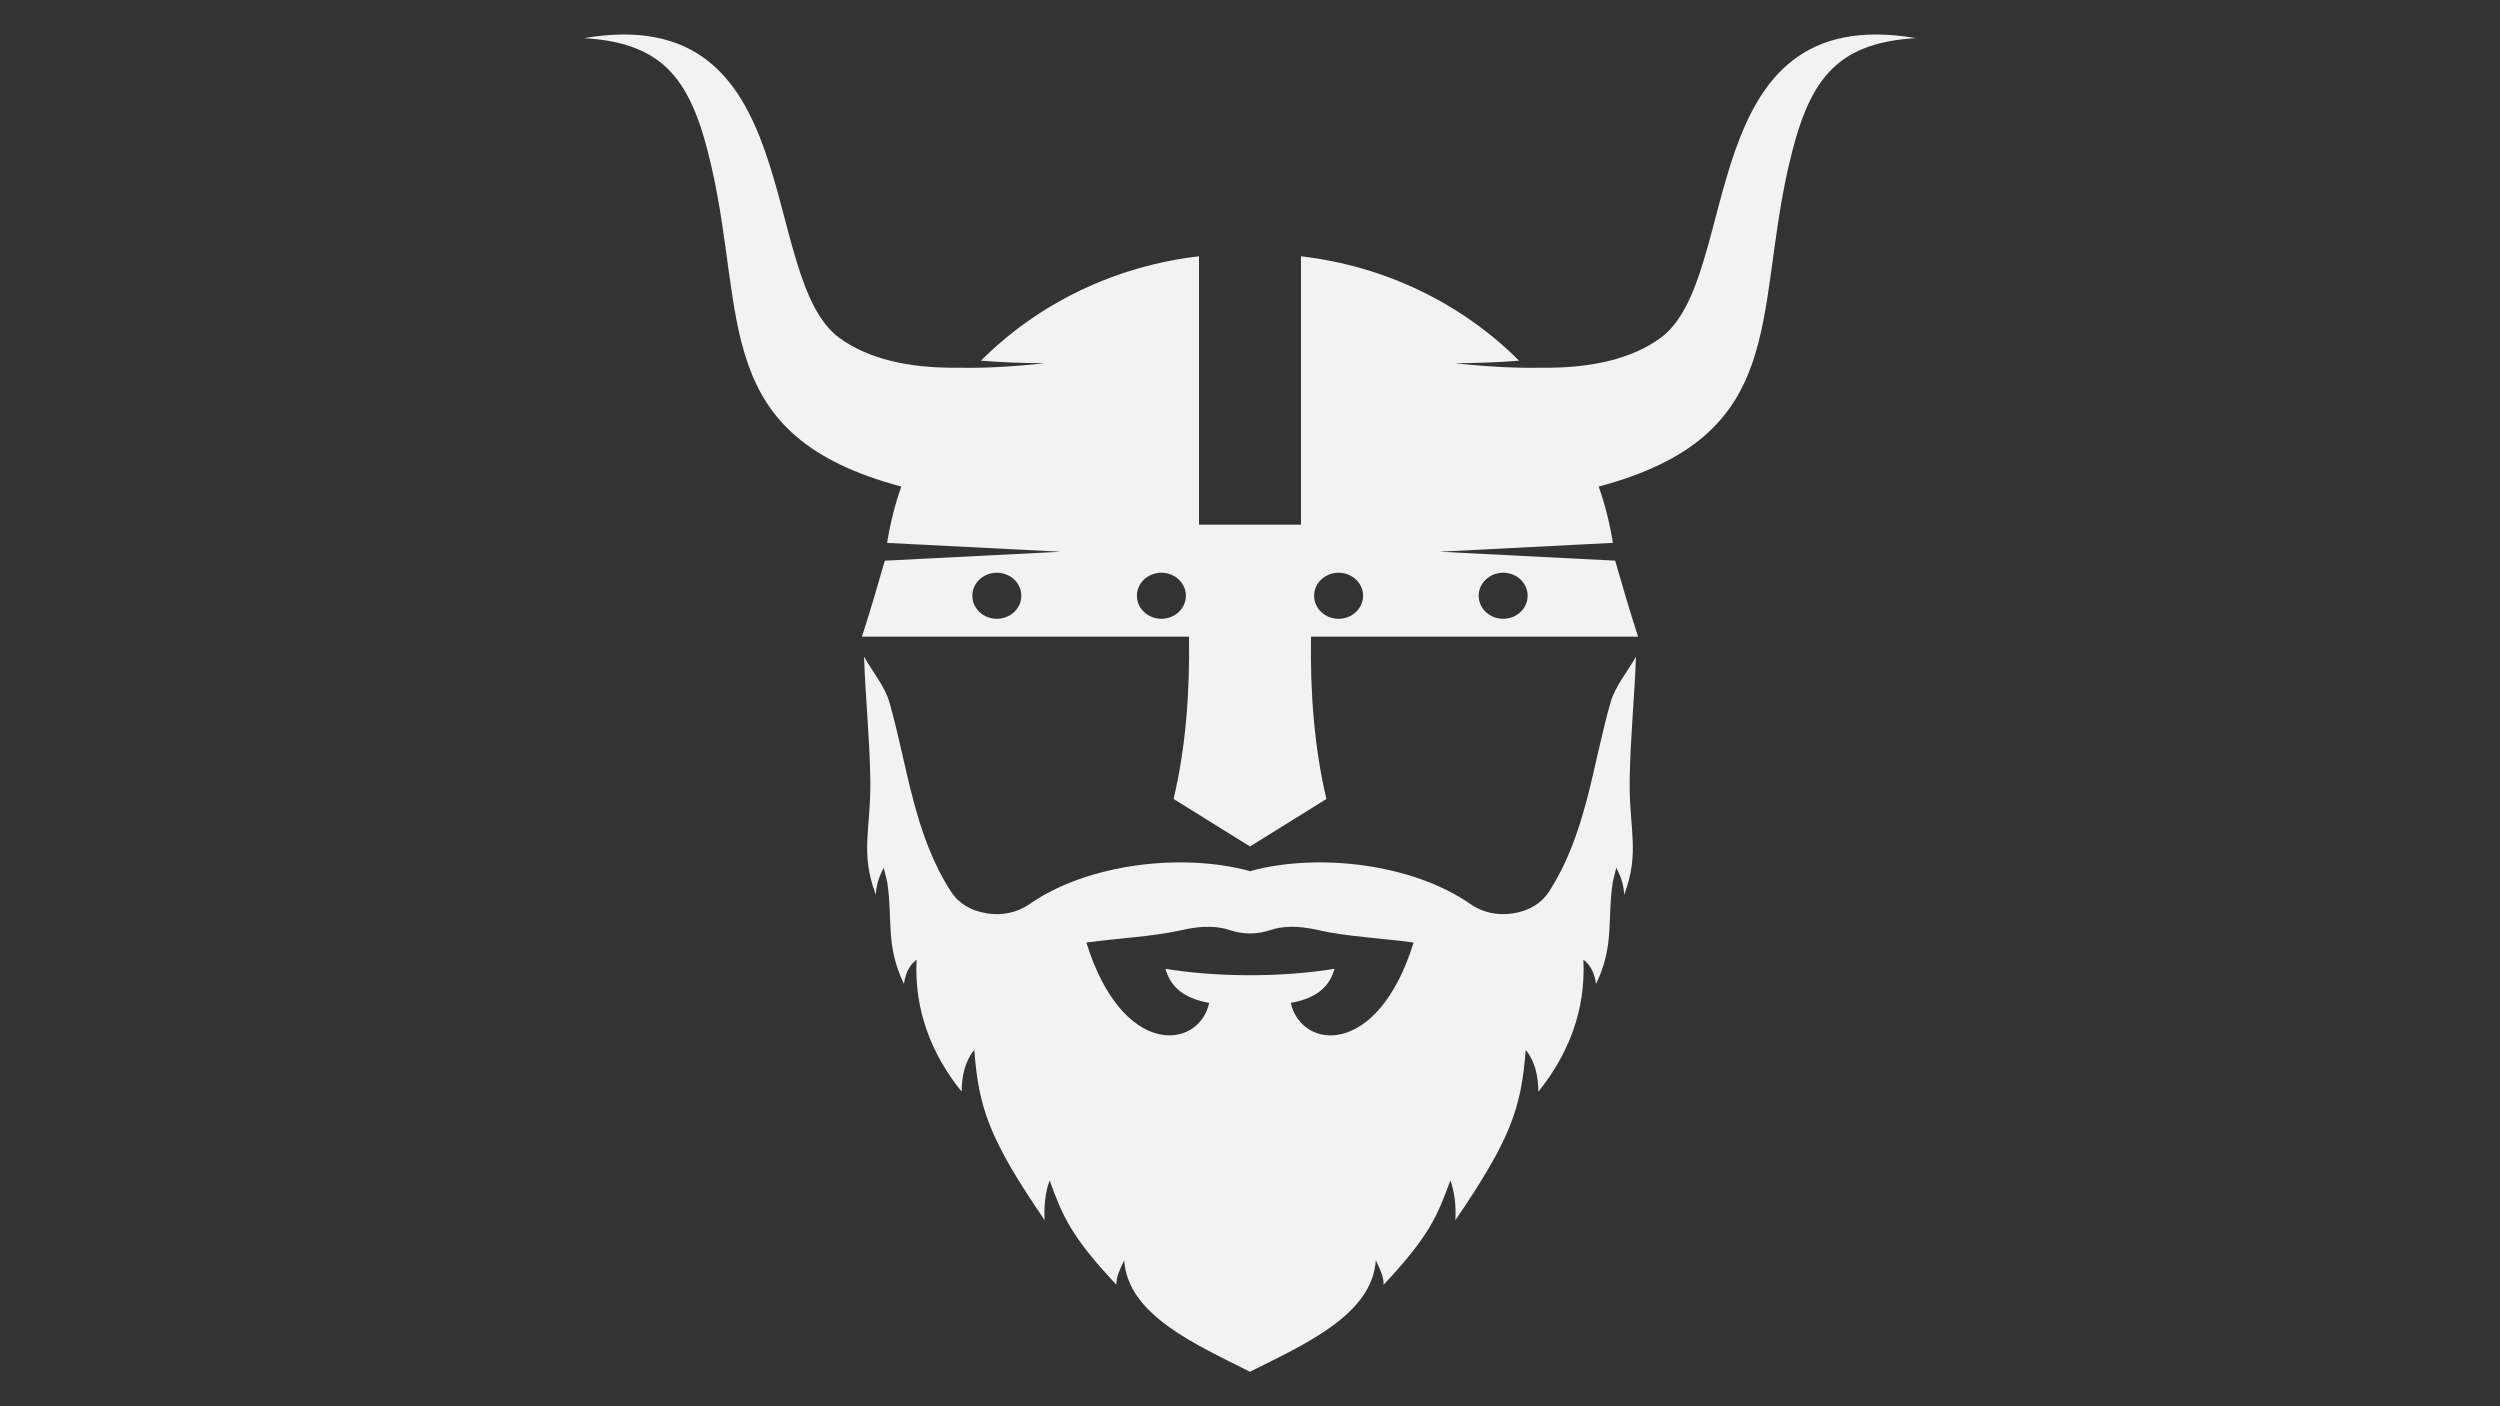 <?xml version="1.0" encoding="utf-8"?>
<!-- Generator: Adobe Illustrator 27.0.1, SVG Export Plug-In . SVG Version: 6.00 Build 0)  -->
<svg version="1.1" id="Layer_1" xmlns="http://www.w3.org/2000/svg" xmlns:xlink="http://www.w3.org/1999/xlink" x="0px" y="0px"
	 viewBox="0 0 1920 1080" style="enable-background:new 0 0 1920 1080;" xml:space="preserve">
<rect x="0" y="0" width="1920" height="1080" fill="#333333" stroke="none"/>
<style type="text/css">
	.st0{fill-rule:evenodd;clip-rule:evenodd;fill:#F2F2F2;}
</style>
<g>
	<path class="st0" d="M891.95,439.85c10.39,0,18.81,7.92,18.81,17.69c0,9.77-8.42,17.69-18.81,17.69
		c-10.38,0-18.81-7.92-18.81-17.69C873.14,447.77,881.57,439.85,891.95,439.85L891.95,439.85z M765.57,439.85
		c10.38,0,18.81,7.92,18.81,17.69c0,9.77-8.42,17.69-18.81,17.69c-10.39,0-18.81-7.92-18.81-17.69
		C746.76,447.77,755.18,439.85,765.57,439.85L765.57,439.85z M1028.04,439.85c-10.38,0-18.81,7.92-18.81,17.69
		c0,9.77,8.42,17.69,18.81,17.69c10.39,0,18.81-7.92,18.81-17.69C1046.85,447.77,1038.43,439.85,1028.04,439.85L1028.04,439.85z
		 M1154.43,439.85c-10.39,0-18.81,7.92-18.81,17.69c0,9.77,8.42,17.69,18.81,17.69c10.38,0,18.8-7.92,18.8-17.69
		C1173.23,447.77,1164.81,439.85,1154.43,439.85L1154.43,439.85z M913.15,488.98H661.96c7.28-22.58,11.38-36.95,17.57-58.37
		l33.08-1.68l102.01-5.2l-102.01-5.2l-31.31-1.59c2.33-14.87,6.01-29.32,10.89-43.25C546.26,334.77,573.16,244.6,546.31,127.52
		c-14.86-64.8-34.94-94.48-97.71-98.23c172.62-29.5,132.39,184.02,196.27,230.36c21.63,15.69,52.19,23.28,91.68,22.76
		c19.26,0.39,41.22-0.76,65.86-3.47c-17.97-0.07-34.31-0.72-49.04-1.95c43.12-43.18,101.72-72.53,167.47-80.17v206.11h38.1h2.11
		h38.11V196.82c65.75,7.65,124.35,36.99,167.47,80.17c-14.73,1.22-31.08,1.87-49.05,1.95c24.65,2.71,46.6,3.86,65.87,3.47
		c39.48,0.51,70.04-7.07,91.68-22.76C1339,213.31,1298.78-0.21,1471.4,29.28c-62.76,3.75-82.85,33.43-97.71,98.23
		c-26.85,117.09,0.05,207.25-145.89,246.16c4.88,13.94,8.56,28.39,10.89,43.25l-31.31,1.59l-102.01,5.2l102.01,5.2l33.08,1.68
		c6.19,21.42,10.3,35.79,17.58,58.37h-251.19c-0.72,44.11,2.69,85.93,11.84,124.63L960,650.1l0,0l0,0l0,0l0,0l-58.69-36.49
		C910.45,574.91,913.87,533.08,913.15,488.98L913.15,488.98L913.15,488.98z"/>
	<path class="st0" d="M960,748.98c-22.48,0-44.96-1.65-64.93-4.95c3.37,11.81,11.53,22.31,33.62,26.2
		c-8.28,36.39-66.94,42.2-94.35-46.34c24.59-3.44,51.04-4.48,73.71-9.66c14.81-3.39,26.86-3.16,36.47,0.1
		c10.04,3.41,20.92,3.41,30.96,0c9.6-3.26,21.66-3.49,36.46-0.1c22.67,5.18,49.12,6.22,73.71,9.66
		c-27.41,88.53-86.07,82.73-94.35,46.34c22.09-3.89,30.25-14.38,33.62-26.2C1004.96,747.32,982.48,748.98,960,748.98L960,748.98
		L960,748.98z M960,669.03c-52.03-14.27-124.84-5.72-169.26,25.27c-9.44,6.59-20.86,9.05-33.01,7.12
		c-12.15-1.93-21.64-7.71-27.43-16.71c-28.57-44.44-33.14-95.88-47.2-145.21c-3.58-12.57-13.01-23.49-19.52-35.23
		c0.99,30.26,4.32,62.25,4.81,94.44c0.58,38.17-8.08,55.61,4.24,88.48c0.26-6.89,2.28-13.77,6.1-20.66
		c0.83,3.62,1.7,7.22,2.63,10.81c4.5,29.2-1.48,48.6,12.88,78.34c1.06-7.19,3.41-13.74,9.45-18.47l0.24,0.46
		c-1.81,37.53,11.17,71.79,34.6,100.72c0.14-12.2,2.55-23.29,9.72-32.02c3.41,44.22,10.99,67.72,54.02,130.74
		c-0.74-11.79,1.01-23.35,3.88-30.45c9.83,26.89,16.12,42.72,51.23,80.01c-0.08-6.51,2.54-11.31,6-18.73
		c2.7,41.88,54.82,64.55,96.61,85.57c41.79-21.02,93.92-43.69,96.62-85.57c3.47,7.42,6.08,12.22,6,18.73
		c35.11-37.28,41.4-53.12,51.23-80.01c2.87,7.1,4.62,18.66,3.88,30.45c43.03-63.01,50.6-86.52,54.02-130.74
		c7.17,8.73,9.58,19.81,9.72,32.02c23.43-28.92,36.41-63.18,34.6-100.72l0.24-0.46c6.04,4.73,8.4,11.28,9.45,18.47
		c14.36-29.74,8.38-49.13,12.88-78.34c0.93-3.58,1.8-7.19,2.63-10.81c3.81,6.89,5.84,13.78,6.1,20.66
		c12.32-32.87,3.67-50.31,4.24-88.48c0.49-32.19,3.82-64.18,4.81-94.44c-6.51,11.74-15.94,22.66-19.52,35.23
		c-14.05,49.34-18.62,100.77-47.2,145.21c-5.79,9-15.28,14.79-27.42,16.71c-12.15,1.93-23.57-0.54-33.01-7.12
		C1084.84,663.31,1012.03,654.76,960,669.03L960,669.03L960,669.03z"/>
</g>
</svg>
